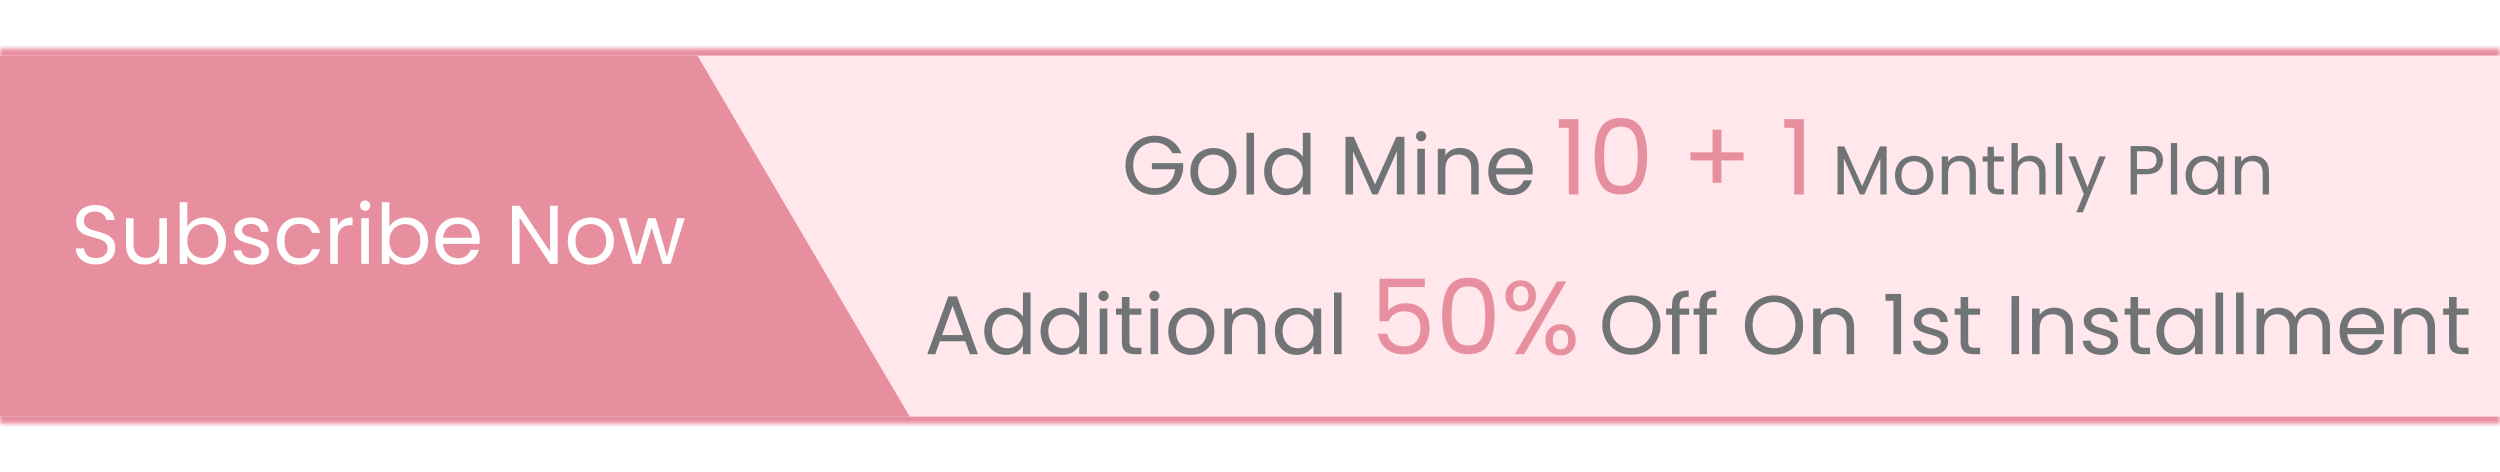 <svg width="360" height="68" viewBox="0 0 360 68" fill="none" xmlns="http://www.w3.org/2000/svg">
<mask id="path-1-inside-1_3820_5828" fill="white">
<path d="M0 7H360V61H0V7Z"/>
</mask>
<path d="M0 7H360V61H0V7Z" fill="#FFE7EC"/>
<path d="M0 8H360V6H0V8ZM360 60H0V62H360V60Z" fill="#E88F9F" mask="url(#path-1-inside-1_3820_5828)"/>
<path d="M168.813 22.06C168.581 21.572 168.245 21.196 167.805 20.932C167.365 20.66 166.853 20.524 166.269 20.524C165.685 20.524 165.157 20.66 164.685 20.932C164.221 21.196 163.853 21.58 163.581 22.084C163.317 22.58 163.185 23.156 163.185 23.812C163.185 24.468 163.317 25.044 163.581 25.54C163.853 26.036 164.221 26.42 164.685 26.692C165.157 26.956 165.685 27.088 166.269 27.088C167.085 27.088 167.757 26.844 168.285 26.356C168.813 25.868 169.121 25.208 169.209 24.376H165.873V23.488H170.373V24.328C170.309 25.016 170.093 25.648 169.725 26.224C169.357 26.792 168.873 27.244 168.273 27.58C167.673 27.908 167.005 28.072 166.269 28.072C165.493 28.072 164.785 27.892 164.145 27.532C163.505 27.164 162.997 26.656 162.621 26.008C162.253 25.36 162.069 24.628 162.069 23.812C162.069 22.996 162.253 22.264 162.621 21.616C162.997 20.96 163.505 20.452 164.145 20.092C164.785 19.724 165.493 19.54 166.269 19.54C167.157 19.54 167.941 19.76 168.621 20.2C169.309 20.64 169.809 21.26 170.121 22.06H168.813ZM174.685 28.108C174.069 28.108 173.509 27.968 173.005 27.688C172.509 27.408 172.117 27.012 171.829 26.5C171.549 25.98 171.409 25.38 171.409 24.7C171.409 24.028 171.553 23.436 171.841 22.924C172.137 22.404 172.537 22.008 173.041 21.736C173.545 21.456 174.109 21.316 174.733 21.316C175.357 21.316 175.921 21.456 176.425 21.736C176.929 22.008 177.325 22.4 177.613 22.912C177.909 23.424 178.057 24.02 178.057 24.7C178.057 25.38 177.905 25.98 177.601 26.5C177.305 27.012 176.901 27.408 176.389 27.688C175.877 27.968 175.309 28.108 174.685 28.108ZM174.685 27.148C175.077 27.148 175.445 27.056 175.789 26.872C176.133 26.688 176.409 26.412 176.617 26.044C176.833 25.676 176.941 25.228 176.941 24.7C176.941 24.172 176.837 23.724 176.629 23.356C176.421 22.988 176.149 22.716 175.813 22.54C175.477 22.356 175.113 22.264 174.721 22.264C174.321 22.264 173.953 22.356 173.617 22.54C173.289 22.716 173.025 22.988 172.825 23.356C172.625 23.724 172.525 24.172 172.525 24.7C172.525 25.236 172.621 25.688 172.813 26.056C173.013 26.424 173.277 26.7 173.605 26.884C173.933 27.06 174.293 27.148 174.685 27.148ZM180.584 19.12V28H179.492V19.12H180.584ZM182.037 24.688C182.037 24.016 182.173 23.428 182.445 22.924C182.717 22.412 183.089 22.016 183.561 21.736C184.041 21.456 184.577 21.316 185.169 21.316C185.681 21.316 186.157 21.436 186.597 21.676C187.037 21.908 187.373 22.216 187.605 22.6V19.12H188.709V28H187.605V26.764C187.389 27.156 187.069 27.48 186.645 27.736C186.221 27.984 185.725 28.108 185.157 28.108C184.573 28.108 184.041 27.964 183.561 27.676C183.089 27.388 182.717 26.984 182.445 26.464C182.173 25.944 182.037 25.352 182.037 24.688ZM187.605 24.7C187.605 24.204 187.505 23.772 187.305 23.404C187.105 23.036 186.833 22.756 186.489 22.564C186.153 22.364 185.781 22.264 185.373 22.264C184.965 22.264 184.593 22.36 184.257 22.552C183.921 22.744 183.653 23.024 183.453 23.392C183.253 23.76 183.153 24.192 183.153 24.688C183.153 25.192 183.253 25.632 183.453 26.008C183.653 26.376 183.921 26.66 184.257 26.86C184.593 27.052 184.965 27.148 185.373 27.148C185.781 27.148 186.153 27.052 186.489 26.86C186.833 26.66 187.105 26.376 187.305 26.008C187.505 25.632 187.605 25.196 187.605 24.7ZM202.238 19.696V28H201.146V21.808L198.386 28H197.618L194.846 21.796V28H193.754V19.696H194.93L198.002 26.56L201.074 19.696H202.238ZM204.654 20.356C204.446 20.356 204.27 20.284 204.126 20.14C203.982 19.996 203.91 19.82 203.91 19.612C203.91 19.404 203.982 19.228 204.126 19.084C204.27 18.94 204.446 18.868 204.654 18.868C204.854 18.868 205.022 18.94 205.158 19.084C205.302 19.228 205.374 19.404 205.374 19.612C205.374 19.82 205.302 19.996 205.158 20.14C205.022 20.284 204.854 20.356 204.654 20.356ZM205.182 21.424V28H204.09V21.424H205.182ZM210.247 21.304C211.047 21.304 211.695 21.548 212.191 22.036C212.687 22.516 212.935 23.212 212.935 24.124V28H211.855V24.28C211.855 23.624 211.691 23.124 211.363 22.78C211.035 22.428 210.587 22.252 210.019 22.252C209.443 22.252 208.983 22.432 208.639 22.792C208.303 23.152 208.135 23.676 208.135 24.364V28H207.043V21.424H208.135V22.36C208.351 22.024 208.643 21.764 209.011 21.58C209.387 21.396 209.799 21.304 210.247 21.304ZM220.719 24.46C220.719 24.668 220.707 24.888 220.683 25.12H215.427C215.467 25.768 215.687 26.276 216.087 26.644C216.495 27.004 216.987 27.184 217.563 27.184C218.035 27.184 218.427 27.076 218.739 26.86C219.059 26.636 219.283 26.34 219.411 25.972H220.587C220.411 26.604 220.059 27.12 219.531 27.52C219.003 27.912 218.347 28.108 217.563 28.108C216.939 28.108 216.379 27.968 215.883 27.688C215.395 27.408 215.011 27.012 214.731 26.5C214.451 25.98 214.311 25.38 214.311 24.7C214.311 24.02 214.447 23.424 214.719 22.912C214.991 22.4 215.371 22.008 215.859 21.736C216.355 21.456 216.923 21.316 217.563 21.316C218.187 21.316 218.739 21.452 219.219 21.724C219.699 21.996 220.067 22.372 220.323 22.852C220.587 23.324 220.719 23.86 220.719 24.46ZM219.591 24.232C219.591 23.816 219.499 23.46 219.315 23.164C219.131 22.86 218.879 22.632 218.559 22.48C218.247 22.32 217.899 22.24 217.515 22.24C216.963 22.24 216.491 22.416 216.099 22.768C215.715 23.12 215.495 23.608 215.439 24.232H219.591ZM271.674 21.08V28H270.764V22.84L268.464 28H267.824L265.514 22.83V28H264.604V21.08H265.584L268.144 26.8L270.704 21.08H271.674ZM275.607 28.09C275.094 28.09 274.627 27.973 274.207 27.74C273.794 27.507 273.467 27.177 273.227 26.75C272.994 26.317 272.877 25.817 272.877 25.25C272.877 24.69 272.997 24.197 273.237 23.77C273.484 23.337 273.817 23.007 274.237 22.78C274.657 22.547 275.127 22.43 275.647 22.43C276.167 22.43 276.637 22.547 277.057 22.78C277.477 23.007 277.807 23.333 278.047 23.76C278.294 24.187 278.417 24.683 278.417 25.25C278.417 25.817 278.291 26.317 278.037 26.75C277.791 27.177 277.454 27.507 277.027 27.74C276.601 27.973 276.127 28.09 275.607 28.09ZM275.607 27.29C275.934 27.29 276.241 27.213 276.527 27.06C276.814 26.907 277.044 26.677 277.217 26.37C277.397 26.063 277.487 25.69 277.487 25.25C277.487 24.81 277.401 24.437 277.227 24.13C277.054 23.823 276.827 23.597 276.547 23.45C276.267 23.297 275.964 23.22 275.637 23.22C275.304 23.22 274.997 23.297 274.717 23.45C274.444 23.597 274.224 23.823 274.057 24.13C273.891 24.437 273.807 24.81 273.807 25.25C273.807 25.697 273.887 26.073 274.047 26.38C274.214 26.687 274.434 26.917 274.707 27.07C274.981 27.217 275.281 27.29 275.607 27.29ZM282.284 22.42C282.95 22.42 283.49 22.623 283.904 23.03C284.317 23.43 284.524 24.01 284.524 24.77V28H283.624V24.9C283.624 24.353 283.487 23.937 283.214 23.65C282.94 23.357 282.567 23.21 282.094 23.21C281.614 23.21 281.23 23.36 280.944 23.66C280.664 23.96 280.524 24.397 280.524 24.97V28H279.614V22.52H280.524V23.3C280.704 23.02 280.947 22.803 281.254 22.65C281.567 22.497 281.91 22.42 282.284 22.42ZM287.12 23.27V26.5C287.12 26.767 287.177 26.957 287.29 27.07C287.404 27.177 287.6 27.23 287.88 27.23H288.55V28H287.73C287.224 28 286.844 27.883 286.59 27.65C286.337 27.417 286.21 27.033 286.21 26.5V23.27H285.5V22.52H286.21V21.14H287.12V22.52H288.55V23.27H287.12ZM292.373 22.42C292.786 22.42 293.159 22.51 293.493 22.69C293.826 22.863 294.086 23.127 294.273 23.48C294.466 23.833 294.563 24.263 294.563 24.77V28H293.663V24.9C293.663 24.353 293.526 23.937 293.253 23.65C292.979 23.357 292.606 23.21 292.133 23.21C291.653 23.21 291.269 23.36 290.983 23.66C290.703 23.96 290.563 24.397 290.563 24.97V28H289.653V20.6H290.563V23.3C290.743 23.02 290.989 22.803 291.303 22.65C291.623 22.497 291.979 22.42 292.373 22.42ZM296.959 20.6V28H296.049V20.6H296.959ZM303.23 22.52L299.93 30.58H298.99L300.07 27.94L297.86 22.52H298.87L300.59 26.96L302.29 22.52H303.23ZM311.471 23.07C311.471 23.65 311.271 24.133 310.871 24.52C310.478 24.9 309.874 25.09 309.061 25.09H307.721V28H306.811V21.03H309.061C309.848 21.03 310.444 21.22 310.851 21.6C311.264 21.98 311.471 22.47 311.471 23.07ZM309.061 24.34C309.568 24.34 309.941 24.23 310.181 24.01C310.421 23.79 310.541 23.477 310.541 23.07C310.541 22.21 310.048 21.78 309.061 21.78H307.721V24.34H309.061ZM313.512 20.6V28H312.602V20.6H313.512ZM314.723 25.24C314.723 24.68 314.836 24.19 315.063 23.77C315.29 23.343 315.6 23.013 315.993 22.78C316.393 22.547 316.836 22.43 317.323 22.43C317.803 22.43 318.22 22.533 318.573 22.74C318.926 22.947 319.19 23.207 319.363 23.52V22.52H320.283V28H319.363V26.98C319.183 27.3 318.913 27.567 318.553 27.78C318.2 27.987 317.786 28.09 317.313 28.09C316.826 28.09 316.386 27.97 315.993 27.73C315.6 27.49 315.29 27.153 315.063 26.72C314.836 26.287 314.723 25.793 314.723 25.24ZM319.363 25.25C319.363 24.837 319.28 24.477 319.113 24.17C318.946 23.863 318.72 23.63 318.433 23.47C318.153 23.303 317.843 23.22 317.503 23.22C317.163 23.22 316.853 23.3 316.573 23.46C316.293 23.62 316.07 23.853 315.903 24.16C315.736 24.467 315.653 24.827 315.653 25.24C315.653 25.66 315.736 26.027 315.903 26.34C316.07 26.647 316.293 26.883 316.573 27.05C316.853 27.21 317.163 27.29 317.503 27.29C317.843 27.29 318.153 27.21 318.433 27.05C318.72 26.883 318.946 26.647 319.113 26.34C319.28 26.027 319.363 25.663 319.363 25.25ZM324.491 22.42C325.157 22.42 325.697 22.623 326.111 23.03C326.524 23.43 326.731 24.01 326.731 24.77V28H325.831V24.9C325.831 24.353 325.694 23.937 325.421 23.65C325.147 23.357 324.774 23.21 324.301 23.21C323.821 23.21 323.437 23.36 323.151 23.66C322.871 23.96 322.731 24.397 322.731 24.97V28H321.821V22.52H322.731V23.3C322.911 23.02 323.154 22.803 323.461 22.65C323.774 22.497 324.117 22.42 324.491 22.42ZM138.997 49.14H135.349L134.677 51H133.525L136.549 42.684H137.809L140.821 51H139.669L138.997 49.14ZM138.685 48.252L137.173 44.028L135.661 48.252H138.685ZM141.731 47.688C141.731 47.016 141.867 46.428 142.139 45.924C142.411 45.412 142.783 45.016 143.255 44.736C143.735 44.456 144.271 44.316 144.863 44.316C145.375 44.316 145.851 44.436 146.291 44.676C146.731 44.908 147.067 45.216 147.299 45.6V42.12H148.403V51H147.299V49.764C147.083 50.156 146.763 50.48 146.339 50.736C145.915 50.984 145.419 51.108 144.851 51.108C144.267 51.108 143.735 50.964 143.255 50.676C142.783 50.388 142.411 49.984 142.139 49.464C141.867 48.944 141.731 48.352 141.731 47.688ZM147.299 47.7C147.299 47.204 147.199 46.772 146.999 46.404C146.799 46.036 146.527 45.756 146.183 45.564C145.847 45.364 145.475 45.264 145.067 45.264C144.659 45.264 144.287 45.36 143.951 45.552C143.615 45.744 143.347 46.024 143.147 46.392C142.947 46.76 142.847 47.192 142.847 47.688C142.847 48.192 142.947 48.632 143.147 49.008C143.347 49.376 143.615 49.66 143.951 49.86C144.287 50.052 144.659 50.148 145.067 50.148C145.475 50.148 145.847 50.052 146.183 49.86C146.527 49.66 146.799 49.376 146.999 49.008C147.199 48.632 147.299 48.196 147.299 47.7ZM149.841 47.688C149.841 47.016 149.977 46.428 150.249 45.924C150.521 45.412 150.893 45.016 151.365 44.736C151.845 44.456 152.381 44.316 152.973 44.316C153.485 44.316 153.961 44.436 154.401 44.676C154.841 44.908 155.177 45.216 155.409 45.6V42.12H156.513V51H155.409V49.764C155.193 50.156 154.873 50.48 154.449 50.736C154.025 50.984 153.529 51.108 152.961 51.108C152.377 51.108 151.845 50.964 151.365 50.676C150.893 50.388 150.521 49.984 150.249 49.464C149.977 48.944 149.841 48.352 149.841 47.688ZM155.409 47.7C155.409 47.204 155.309 46.772 155.109 46.404C154.909 46.036 154.637 45.756 154.293 45.564C153.957 45.364 153.585 45.264 153.177 45.264C152.769 45.264 152.397 45.36 152.061 45.552C151.725 45.744 151.457 46.024 151.257 46.392C151.057 46.76 150.957 47.192 150.957 47.688C150.957 48.192 151.057 48.632 151.257 49.008C151.457 49.376 151.725 49.66 152.061 49.86C152.397 50.052 152.769 50.148 153.177 50.148C153.585 50.148 153.957 50.052 154.293 49.86C154.637 49.66 154.909 49.376 155.109 49.008C155.309 48.632 155.409 48.196 155.409 47.7ZM158.922 43.356C158.714 43.356 158.538 43.284 158.394 43.14C158.25 42.996 158.178 42.82 158.178 42.612C158.178 42.404 158.25 42.228 158.394 42.084C158.538 41.94 158.714 41.868 158.922 41.868C159.122 41.868 159.29 41.94 159.426 42.084C159.57 42.228 159.642 42.404 159.642 42.612C159.642 42.82 159.57 42.996 159.426 43.14C159.29 43.284 159.122 43.356 158.922 43.356ZM159.45 44.424V51H158.358V44.424H159.45ZM162.643 45.324V49.2C162.643 49.52 162.711 49.748 162.847 49.884C162.983 50.012 163.219 50.076 163.555 50.076H164.359V51H163.375C162.767 51 162.311 50.86 162.007 50.58C161.703 50.3 161.551 49.84 161.551 49.2V45.324H160.699V44.424H161.551V42.768H162.643V44.424H164.359V45.324H162.643ZM166.246 43.356C166.038 43.356 165.862 43.284 165.718 43.14C165.574 42.996 165.502 42.82 165.502 42.612C165.502 42.404 165.574 42.228 165.718 42.084C165.862 41.94 166.038 41.868 166.246 41.868C166.446 41.868 166.614 41.94 166.75 42.084C166.894 42.228 166.966 42.404 166.966 42.612C166.966 42.82 166.894 42.996 166.75 43.14C166.614 43.284 166.446 43.356 166.246 43.356ZM166.774 44.424V51H165.682V44.424H166.774ZM171.503 51.108C170.887 51.108 170.327 50.968 169.823 50.688C169.327 50.408 168.935 50.012 168.647 49.5C168.367 48.98 168.227 48.38 168.227 47.7C168.227 47.028 168.371 46.436 168.659 45.924C168.955 45.404 169.355 45.008 169.859 44.736C170.363 44.456 170.927 44.316 171.551 44.316C172.175 44.316 172.739 44.456 173.243 44.736C173.747 45.008 174.143 45.4 174.431 45.912C174.727 46.424 174.875 47.02 174.875 47.7C174.875 48.38 174.723 48.98 174.419 49.5C174.123 50.012 173.719 50.408 173.207 50.688C172.695 50.968 172.127 51.108 171.503 51.108ZM171.503 50.148C171.895 50.148 172.263 50.056 172.607 49.872C172.951 49.688 173.227 49.412 173.435 49.044C173.651 48.676 173.759 48.228 173.759 47.7C173.759 47.172 173.655 46.724 173.447 46.356C173.239 45.988 172.967 45.716 172.631 45.54C172.295 45.356 171.931 45.264 171.539 45.264C171.139 45.264 170.771 45.356 170.435 45.54C170.107 45.716 169.843 45.988 169.643 46.356C169.443 46.724 169.343 47.172 169.343 47.7C169.343 48.236 169.439 48.688 169.631 49.056C169.831 49.424 170.095 49.7 170.423 49.884C170.751 50.06 171.111 50.148 171.503 50.148ZM179.515 44.304C180.315 44.304 180.963 44.548 181.459 45.036C181.955 45.516 182.203 46.212 182.203 47.124V51H181.123V47.28C181.123 46.624 180.959 46.124 180.631 45.78C180.303 45.428 179.855 45.252 179.287 45.252C178.711 45.252 178.251 45.432 177.907 45.792C177.571 46.152 177.403 46.676 177.403 47.364V51H176.311V44.424H177.403V45.36C177.619 45.024 177.911 44.764 178.279 44.58C178.655 44.396 179.067 44.304 179.515 44.304ZM183.579 47.688C183.579 47.016 183.715 46.428 183.987 45.924C184.259 45.412 184.631 45.016 185.103 44.736C185.583 44.456 186.115 44.316 186.699 44.316C187.275 44.316 187.775 44.44 188.199 44.688C188.623 44.936 188.939 45.248 189.147 45.624V44.424H190.251V51H189.147V49.776C188.931 50.16 188.607 50.48 188.175 50.736C187.751 50.984 187.255 51.108 186.687 51.108C186.103 51.108 185.575 50.964 185.103 50.676C184.631 50.388 184.259 49.984 183.987 49.464C183.715 48.944 183.579 48.352 183.579 47.688ZM189.147 47.7C189.147 47.204 189.047 46.772 188.847 46.404C188.647 46.036 188.375 45.756 188.031 45.564C187.695 45.364 187.323 45.264 186.915 45.264C186.507 45.264 186.135 45.36 185.799 45.552C185.463 45.744 185.195 46.024 184.995 46.392C184.795 46.76 184.695 47.192 184.695 47.688C184.695 48.192 184.795 48.632 184.995 49.008C185.195 49.376 185.463 49.66 185.799 49.86C186.135 50.052 186.507 50.148 186.915 50.148C187.323 50.148 187.695 50.052 188.031 49.86C188.375 49.66 188.647 49.376 188.847 49.008C189.047 48.632 189.147 48.196 189.147 47.7ZM193.188 42.12V51H192.096V42.12H193.188ZM234.926 51.084C234.15 51.084 233.442 50.904 232.802 50.544C232.162 50.176 231.654 49.668 231.278 49.02C230.91 48.364 230.726 47.628 230.726 46.812C230.726 45.996 230.91 45.264 231.278 44.616C231.654 43.96 232.162 43.452 232.802 43.092C233.442 42.724 234.15 42.54 234.926 42.54C235.71 42.54 236.422 42.724 237.062 43.092C237.702 43.452 238.206 43.956 238.574 44.604C238.942 45.252 239.126 45.988 239.126 46.812C239.126 47.636 238.942 48.372 238.574 49.02C238.206 49.668 237.702 50.176 237.062 50.544C236.422 50.904 235.71 51.084 234.926 51.084ZM234.926 50.136C235.51 50.136 236.034 50 236.498 49.728C236.97 49.456 237.338 49.068 237.602 48.564C237.874 48.06 238.01 47.476 238.01 46.812C238.01 46.14 237.874 45.556 237.602 45.06C237.338 44.556 236.974 44.168 236.51 43.896C236.046 43.624 235.518 43.488 234.926 43.488C234.334 43.488 233.806 43.624 233.342 43.896C232.878 44.168 232.51 44.556 232.238 45.06C231.974 45.556 231.842 46.14 231.842 46.812C231.842 47.476 231.974 48.06 232.238 48.564C232.51 49.068 232.878 49.456 233.342 49.728C233.814 50 234.342 50.136 234.926 50.136ZM243.244 45.324H241.864V51H240.772V45.324H239.92V44.424H240.772V43.956C240.772 43.22 240.96 42.684 241.336 42.348C241.72 42.004 242.332 41.832 243.172 41.832V42.744C242.692 42.744 242.352 42.84 242.152 43.032C241.96 43.216 241.864 43.524 241.864 43.956V44.424H243.244V45.324ZM247.193 45.324H245.813V51H244.721V45.324H243.869V44.424H244.721V43.956C244.721 43.22 244.909 42.684 245.285 42.348C245.669 42.004 246.281 41.832 247.121 41.832V42.744C246.641 42.744 246.301 42.84 246.101 43.032C245.909 43.216 245.813 43.524 245.813 43.956V44.424H247.193V45.324ZM255.458 51.084C254.682 51.084 253.974 50.904 253.334 50.544C252.694 50.176 252.186 49.668 251.81 49.02C251.442 48.364 251.258 47.628 251.258 46.812C251.258 45.996 251.442 45.264 251.81 44.616C252.186 43.96 252.694 43.452 253.334 43.092C253.974 42.724 254.682 42.54 255.458 42.54C256.242 42.54 256.954 42.724 257.594 43.092C258.234 43.452 258.738 43.956 259.106 44.604C259.474 45.252 259.658 45.988 259.658 46.812C259.658 47.636 259.474 48.372 259.106 49.02C258.738 49.668 258.234 50.176 257.594 50.544C256.954 50.904 256.242 51.084 255.458 51.084ZM255.458 50.136C256.042 50.136 256.566 50 257.03 49.728C257.502 49.456 257.87 49.068 258.134 48.564C258.406 48.06 258.542 47.476 258.542 46.812C258.542 46.14 258.406 45.556 258.134 45.06C257.87 44.556 257.506 44.168 257.042 43.896C256.578 43.624 256.05 43.488 255.458 43.488C254.866 43.488 254.338 43.624 253.874 43.896C253.41 44.168 253.042 44.556 252.77 45.06C252.506 45.556 252.374 46.14 252.374 46.812C252.374 47.476 252.506 48.06 252.77 48.564C253.042 49.068 253.41 49.456 253.874 49.728C254.346 50 254.874 50.136 255.458 50.136ZM264.303 44.304C265.103 44.304 265.751 44.548 266.247 45.036C266.743 45.516 266.991 46.212 266.991 47.124V51H265.911V47.28C265.911 46.624 265.747 46.124 265.419 45.78C265.091 45.428 264.643 45.252 264.075 45.252C263.499 45.252 263.039 45.432 262.695 45.792C262.359 46.152 262.191 46.676 262.191 47.364V51H261.099V44.424H262.191V45.36C262.407 45.024 262.699 44.764 263.067 44.58C263.443 44.396 263.855 44.304 264.303 44.304ZM271.506 43.32V42.324H273.762V51H272.658V43.32H271.506ZM278.146 51.108C277.642 51.108 277.19 51.024 276.79 50.856C276.39 50.68 276.074 50.44 275.842 50.136C275.61 49.824 275.482 49.468 275.458 49.068H276.586C276.618 49.396 276.77 49.664 277.042 49.872C277.322 50.08 277.686 50.184 278.134 50.184C278.55 50.184 278.878 50.092 279.118 49.908C279.358 49.724 279.478 49.492 279.478 49.212C279.478 48.924 279.35 48.712 279.094 48.576C278.838 48.432 278.442 48.292 277.906 48.156C277.418 48.028 277.018 47.9 276.706 47.772C276.402 47.636 276.138 47.44 275.914 47.184C275.698 46.92 275.59 46.576 275.59 46.152C275.59 45.816 275.69 45.508 275.89 45.228C276.09 44.948 276.374 44.728 276.742 44.568C277.11 44.4 277.53 44.316 278.002 44.316C278.73 44.316 279.318 44.5 279.766 44.868C280.214 45.236 280.454 45.74 280.486 46.38H279.394C279.37 46.036 279.23 45.76 278.974 45.552C278.726 45.344 278.39 45.24 277.966 45.24C277.574 45.24 277.262 45.324 277.03 45.492C276.798 45.66 276.682 45.88 276.682 46.152C276.682 46.368 276.75 46.548 276.886 46.692C277.03 46.828 277.206 46.94 277.414 47.028C277.63 47.108 277.926 47.2 278.302 47.304C278.774 47.432 279.158 47.56 279.454 47.688C279.75 47.808 280.002 47.992 280.21 48.24C280.426 48.488 280.538 48.812 280.546 49.212C280.546 49.572 280.446 49.896 280.246 50.184C280.046 50.472 279.762 50.7 279.394 50.868C279.034 51.028 278.618 51.108 278.146 51.108ZM283.42 45.324V49.2C283.42 49.52 283.488 49.748 283.624 49.884C283.76 50.012 283.996 50.076 284.332 50.076H285.136V51H284.152C283.544 51 283.088 50.86 282.784 50.58C282.48 50.3 282.328 49.84 282.328 49.2V45.324H281.476V44.424H282.328V42.768H283.42V44.424H285.136V45.324H283.42ZM290.75 42.636V51H289.658V42.636H290.75ZM295.815 44.304C296.615 44.304 297.263 44.548 297.759 45.036C298.255 45.516 298.503 46.212 298.503 47.124V51H297.423V47.28C297.423 46.624 297.259 46.124 296.931 45.78C296.603 45.428 296.155 45.252 295.587 45.252C295.011 45.252 294.551 45.432 294.207 45.792C293.871 46.152 293.703 46.676 293.703 47.364V51H292.611V44.424H293.703V45.36C293.919 45.024 294.211 44.764 294.579 44.58C294.955 44.396 295.367 44.304 295.815 44.304ZM302.615 51.108C302.111 51.108 301.659 51.024 301.259 50.856C300.859 50.68 300.543 50.44 300.311 50.136C300.079 49.824 299.951 49.468 299.927 49.068H301.055C301.087 49.396 301.239 49.664 301.511 49.872C301.791 50.08 302.155 50.184 302.603 50.184C303.019 50.184 303.347 50.092 303.587 49.908C303.827 49.724 303.947 49.492 303.947 49.212C303.947 48.924 303.819 48.712 303.563 48.576C303.307 48.432 302.911 48.292 302.375 48.156C301.887 48.028 301.487 47.9 301.175 47.772C300.871 47.636 300.607 47.44 300.383 47.184C300.167 46.92 300.059 46.576 300.059 46.152C300.059 45.816 300.159 45.508 300.359 45.228C300.559 44.948 300.843 44.728 301.211 44.568C301.579 44.4 301.999 44.316 302.471 44.316C303.199 44.316 303.787 44.5 304.235 44.868C304.683 45.236 304.923 45.74 304.955 46.38H303.863C303.839 46.036 303.699 45.76 303.443 45.552C303.195 45.344 302.859 45.24 302.435 45.24C302.043 45.24 301.731 45.324 301.499 45.492C301.267 45.66 301.151 45.88 301.151 46.152C301.151 46.368 301.219 46.548 301.355 46.692C301.499 46.828 301.675 46.94 301.883 47.028C302.099 47.108 302.395 47.2 302.771 47.304C303.243 47.432 303.627 47.56 303.923 47.688C304.219 47.808 304.471 47.992 304.679 48.24C304.895 48.488 305.007 48.812 305.015 49.212C305.015 49.572 304.915 49.896 304.715 50.184C304.515 50.472 304.231 50.7 303.863 50.868C303.503 51.028 303.087 51.108 302.615 51.108ZM307.888 45.324V49.2C307.888 49.52 307.956 49.748 308.092 49.884C308.228 50.012 308.464 50.076 308.8 50.076H309.604V51H308.62C308.012 51 307.556 50.86 307.252 50.58C306.948 50.3 306.796 49.84 306.796 49.2V45.324H305.944V44.424H306.796V42.768H307.888V44.424H309.604V45.324H307.888ZM310.519 47.688C310.519 47.016 310.655 46.428 310.927 45.924C311.199 45.412 311.571 45.016 312.043 44.736C312.523 44.456 313.055 44.316 313.639 44.316C314.215 44.316 314.715 44.44 315.139 44.688C315.563 44.936 315.879 45.248 316.087 45.624V44.424H317.191V51H316.087V49.776C315.871 50.16 315.547 50.48 315.115 50.736C314.691 50.984 314.195 51.108 313.627 51.108C313.043 51.108 312.515 50.964 312.043 50.676C311.571 50.388 311.199 49.984 310.927 49.464C310.655 48.944 310.519 48.352 310.519 47.688ZM316.087 47.7C316.087 47.204 315.987 46.772 315.787 46.404C315.587 46.036 315.315 45.756 314.971 45.564C314.635 45.364 314.263 45.264 313.855 45.264C313.447 45.264 313.075 45.36 312.739 45.552C312.403 45.744 312.135 46.024 311.935 46.392C311.735 46.76 311.635 47.192 311.635 47.688C311.635 48.192 311.735 48.632 311.935 49.008C312.135 49.376 312.403 49.66 312.739 49.86C313.075 50.052 313.447 50.148 313.855 50.148C314.263 50.148 314.635 50.052 314.971 49.86C315.315 49.66 315.587 49.376 315.787 49.008C315.987 48.632 316.087 48.196 316.087 47.7ZM320.129 42.12V51H319.037V42.12H320.129ZM323.082 42.12V51H321.99V42.12H323.082ZM332.851 44.304C333.363 44.304 333.819 44.412 334.219 44.628C334.619 44.836 334.935 45.152 335.167 45.576C335.399 46 335.515 46.516 335.515 47.124V51H334.435V47.28C334.435 46.624 334.271 46.124 333.943 45.78C333.623 45.428 333.187 45.252 332.635 45.252C332.067 45.252 331.615 45.436 331.279 45.804C330.943 46.164 330.775 46.688 330.775 47.376V51H329.695V47.28C329.695 46.624 329.531 46.124 329.203 45.78C328.883 45.428 328.447 45.252 327.895 45.252C327.327 45.252 326.875 45.436 326.539 45.804C326.203 46.164 326.035 46.688 326.035 47.376V51H324.943V44.424H326.035V45.372C326.251 45.028 326.539 44.764 326.899 44.58C327.267 44.396 327.671 44.304 328.111 44.304C328.663 44.304 329.151 44.428 329.575 44.676C329.999 44.924 330.315 45.288 330.523 45.768C330.707 45.304 331.011 44.944 331.435 44.688C331.859 44.432 332.331 44.304 332.851 44.304ZM343.306 47.46C343.306 47.668 343.294 47.888 343.27 48.12H338.014C338.054 48.768 338.274 49.276 338.674 49.644C339.082 50.004 339.574 50.184 340.15 50.184C340.622 50.184 341.014 50.076 341.326 49.86C341.646 49.636 341.87 49.34 341.998 48.972H343.174C342.998 49.604 342.646 50.12 342.118 50.52C341.59 50.912 340.934 51.108 340.15 51.108C339.526 51.108 338.966 50.968 338.47 50.688C337.982 50.408 337.598 50.012 337.318 49.5C337.038 48.98 336.898 48.38 336.898 47.7C336.898 47.02 337.034 46.424 337.306 45.912C337.578 45.4 337.958 45.008 338.446 44.736C338.942 44.456 339.51 44.316 340.15 44.316C340.774 44.316 341.326 44.452 341.806 44.724C342.286 44.996 342.654 45.372 342.91 45.852C343.174 46.324 343.306 46.86 343.306 47.46ZM342.178 47.232C342.178 46.816 342.086 46.46 341.902 46.164C341.718 45.86 341.466 45.632 341.146 45.48C340.834 45.32 340.486 45.24 340.102 45.24C339.55 45.24 339.078 45.416 338.686 45.768C338.302 46.12 338.082 46.608 338.026 47.232H342.178ZM347.952 44.304C348.752 44.304 349.4 44.548 349.896 45.036C350.392 45.516 350.64 46.212 350.64 47.124V51H349.56V47.28C349.56 46.624 349.396 46.124 349.068 45.78C348.74 45.428 348.292 45.252 347.724 45.252C347.148 45.252 346.688 45.432 346.344 45.792C346.008 46.152 345.84 46.676 345.84 47.364V51H344.748V44.424H345.84V45.36C346.056 45.024 346.348 44.764 346.716 44.58C347.092 44.396 347.504 44.304 347.952 44.304ZM353.756 45.324V49.2C353.756 49.52 353.824 49.748 353.96 49.884C354.096 50.012 354.332 50.076 354.668 50.076H355.472V51H354.488C353.88 51 353.424 50.86 353.12 50.58C352.816 50.3 352.664 49.84 352.664 49.2V45.324H351.812V44.424H352.664V42.768H353.756V44.424H355.472V45.324H353.756Z" fill="#707477"/>
<path d="M224.472 18.4V17.155H227.292V28H225.912V18.4H224.472ZM229.637 22.465C229.637 20.745 229.917 19.405 230.477 18.445C231.037 17.475 232.017 16.99 233.417 16.99C234.807 16.99 235.782 17.475 236.342 18.445C236.902 19.405 237.182 20.745 237.182 22.465C237.182 24.215 236.902 25.575 236.342 26.545C235.782 27.515 234.807 28 233.417 28C232.017 28 231.037 27.515 230.477 26.545C229.917 25.575 229.637 24.215 229.637 22.465ZM235.832 22.465C235.832 21.595 235.772 20.86 235.652 20.26C235.542 19.65 235.307 19.16 234.947 18.79C234.597 18.42 234.087 18.235 233.417 18.235C232.737 18.235 232.217 18.42 231.857 18.79C231.507 19.16 231.272 19.65 231.152 20.26C231.042 20.86 230.987 21.595 230.987 22.465C230.987 23.365 231.042 24.12 231.152 24.73C231.272 25.34 231.507 25.83 231.857 26.2C232.217 26.57 232.737 26.755 233.417 26.755C234.087 26.755 234.597 26.57 234.947 26.2C235.307 25.83 235.542 25.34 235.652 24.73C235.772 24.12 235.832 23.365 235.832 22.465ZM251.08 23.095H247.885V26.335H246.61V23.095H243.43V21.94H246.61V18.685H247.885V21.94H251.08V23.095ZM256.933 18.4V17.155H259.753V28H258.373V18.4H256.933ZM205.17 41.34H199.905V44.76C200.135 44.44 200.475 44.18 200.925 43.98C201.375 43.77 201.86 43.665 202.38 43.665C203.21 43.665 203.885 43.84 204.405 44.19C204.925 44.53 205.295 44.975 205.515 45.525C205.745 46.065 205.86 46.64 205.86 47.25C205.86 47.97 205.725 48.615 205.455 49.185C205.185 49.755 204.77 50.205 204.21 50.535C203.66 50.865 202.975 51.03 202.155 51.03C201.105 51.03 200.255 50.76 199.605 50.22C198.955 49.68 198.56 48.96 198.42 48.06H199.755C199.885 48.63 200.16 49.075 200.58 49.395C201 49.715 201.53 49.875 202.17 49.875C202.96 49.875 203.555 49.64 203.955 49.17C204.355 48.69 204.555 48.06 204.555 47.28C204.555 46.5 204.355 45.9 203.955 45.48C203.555 45.05 202.965 44.835 202.185 44.835C201.655 44.835 201.19 44.965 200.79 45.225C200.4 45.475 200.115 45.82 199.935 46.26H198.645V40.14H205.17V41.34ZM207.674 45.465C207.674 43.745 207.954 42.405 208.514 41.445C209.074 40.475 210.054 39.99 211.454 39.99C212.844 39.99 213.819 40.475 214.379 41.445C214.939 42.405 215.219 43.745 215.219 45.465C215.219 47.215 214.939 48.575 214.379 49.545C213.819 50.515 212.844 51 211.454 51C210.054 51 209.074 50.515 208.514 49.545C207.954 48.575 207.674 47.215 207.674 45.465ZM213.869 45.465C213.869 44.595 213.809 43.86 213.689 43.26C213.579 42.65 213.344 42.16 212.984 41.79C212.634 41.42 212.124 41.235 211.454 41.235C210.774 41.235 210.254 41.42 209.894 41.79C209.544 42.16 209.309 42.65 209.189 43.26C209.079 43.86 209.024 44.595 209.024 45.465C209.024 46.365 209.079 47.12 209.189 47.73C209.309 48.34 209.544 48.83 209.894 49.2C210.254 49.57 210.774 49.755 211.454 49.755C212.124 49.755 212.634 49.57 212.984 49.2C213.344 48.83 213.579 48.34 213.689 47.73C213.809 47.12 213.869 46.365 213.869 45.465ZM216.793 42.6C216.793 41.92 216.998 41.38 217.408 40.98C217.818 40.57 218.343 40.365 218.983 40.365C219.623 40.365 220.148 40.57 220.558 40.98C220.968 41.38 221.173 41.92 221.173 42.6C221.173 43.29 220.968 43.84 220.558 44.25C220.148 44.65 219.623 44.85 218.983 44.85C218.343 44.85 217.818 44.65 217.408 44.25C216.998 43.84 216.793 43.29 216.793 42.6ZM225.553 40.53L219.478 51H218.128L224.203 40.53H225.553ZM218.983 41.205C218.643 41.205 218.373 41.325 218.173 41.565C217.983 41.795 217.888 42.14 217.888 42.6C217.888 43.06 217.983 43.41 218.173 43.65C218.373 43.89 218.643 44.01 218.983 44.01C219.323 44.01 219.593 43.89 219.793 43.65C219.993 43.4 220.093 43.05 220.093 42.6C220.093 42.14 219.993 41.795 219.793 41.565C219.593 41.325 219.323 41.205 218.983 41.205ZM222.538 48.93C222.538 48.24 222.743 47.695 223.153 47.295C223.563 46.885 224.088 46.68 224.728 46.68C225.368 46.68 225.888 46.885 226.288 47.295C226.698 47.695 226.903 48.24 226.903 48.93C226.903 49.61 226.698 50.155 226.288 50.565C225.888 50.975 225.368 51.18 224.728 51.18C224.088 51.18 223.563 50.98 223.153 50.58C222.743 50.17 222.538 49.62 222.538 48.93ZM224.713 47.535C224.373 47.535 224.103 47.655 223.903 47.895C223.703 48.125 223.603 48.47 223.603 48.93C223.603 49.38 223.703 49.725 223.903 49.965C224.103 50.195 224.373 50.31 224.713 50.31C225.053 50.31 225.323 50.195 225.523 49.965C225.723 49.725 225.823 49.38 225.823 48.93C225.823 48.47 225.723 48.125 225.523 47.895C225.323 47.655 225.053 47.535 224.713 47.535Z" fill="#E88F9F"/>
<g filter="url(#filter0_d_3820_5828)">
<path d="M98.433 8L129 60H-2V8H98.433Z" fill="#E88F9F"/>
</g>
<path d="M13.814 38.084C13.262 38.084 12.766 37.988 12.326 37.796C11.894 37.596 11.554 37.324 11.306 36.98C11.058 36.628 10.93 36.224 10.922 35.768H12.086C12.126 36.16 12.286 36.492 12.566 36.764C12.854 37.028 13.27 37.16 13.814 37.16C14.334 37.16 14.742 37.032 15.038 36.776C15.342 36.512 15.494 36.176 15.494 35.768C15.494 35.448 15.406 35.188 15.23 34.988C15.054 34.788 14.834 34.636 14.57 34.532C14.306 34.428 13.95 34.316 13.502 34.196C12.95 34.052 12.506 33.908 12.17 33.764C11.842 33.62 11.558 33.396 11.318 33.092C11.086 32.78 10.97 32.364 10.97 31.844C10.97 31.388 11.086 30.984 11.318 30.632C11.55 30.28 11.874 30.008 12.29 29.816C12.714 29.624 13.198 29.528 13.742 29.528C14.526 29.528 15.166 29.724 15.662 30.116C16.166 30.508 16.45 31.028 16.514 31.676H15.314C15.274 31.356 15.106 31.076 14.81 30.836C14.514 30.588 14.122 30.464 13.634 30.464C13.178 30.464 12.806 30.584 12.518 30.824C12.23 31.056 12.086 31.384 12.086 31.808C12.086 32.112 12.17 32.36 12.338 32.552C12.514 32.744 12.726 32.892 12.974 32.996C13.23 33.092 13.586 33.204 14.042 33.332C14.594 33.484 15.038 33.636 15.374 33.788C15.71 33.932 15.998 34.16 16.238 34.472C16.478 34.776 16.598 35.192 16.598 35.72C16.598 36.128 16.49 36.512 16.274 36.872C16.058 37.232 15.738 37.524 15.314 37.748C14.89 37.972 14.39 38.084 13.814 38.084ZM24.037 31.424V38H22.945V37.028C22.737 37.364 22.445 37.628 22.069 37.82C21.701 38.004 21.293 38.096 20.845 38.096C20.333 38.096 19.873 37.992 19.465 37.784C19.057 37.568 18.733 37.248 18.493 36.824C18.261 36.4 18.145 35.884 18.145 35.276V31.424H19.225V35.132C19.225 35.78 19.389 36.28 19.717 36.632C20.045 36.976 20.493 37.148 21.061 37.148C21.645 37.148 22.105 36.968 22.441 36.608C22.777 36.248 22.945 35.724 22.945 35.036V31.424H24.037ZM26.973 32.648C27.197 32.256 27.525 31.936 27.957 31.688C28.389 31.44 28.881 31.316 29.433 31.316C30.025 31.316 30.557 31.456 31.029 31.736C31.501 32.016 31.873 32.412 32.145 32.924C32.417 33.428 32.553 34.016 32.553 34.688C32.553 35.352 32.417 35.944 32.145 36.464C31.873 36.984 31.497 37.388 31.017 37.676C30.545 37.964 30.017 38.108 29.433 38.108C28.865 38.108 28.365 37.984 27.933 37.736C27.509 37.488 27.189 37.172 26.973 36.788V38H25.881V29.12H26.973V32.648ZM31.437 34.688C31.437 34.192 31.337 33.76 31.137 33.392C30.937 33.024 30.665 32.744 30.321 32.552C29.985 32.36 29.613 32.264 29.205 32.264C28.805 32.264 28.433 32.364 28.089 32.564C27.753 32.756 27.481 33.04 27.273 33.416C27.073 33.784 26.973 34.212 26.973 34.7C26.973 35.196 27.073 35.632 27.273 36.008C27.481 36.376 27.753 36.66 28.089 36.86C28.433 37.052 28.805 37.148 29.205 37.148C29.613 37.148 29.985 37.052 30.321 36.86C30.665 36.66 30.937 36.376 31.137 36.008C31.337 35.632 31.437 35.192 31.437 34.688ZM36.318 38.108C35.814 38.108 35.362 38.024 34.962 37.856C34.562 37.68 34.246 37.44 34.014 37.136C33.782 36.824 33.654 36.468 33.63 36.068H34.758C34.79 36.396 34.942 36.664 35.214 36.872C35.494 37.08 35.858 37.184 36.306 37.184C36.722 37.184 37.05 37.092 37.29 36.908C37.53 36.724 37.65 36.492 37.65 36.212C37.65 35.924 37.522 35.712 37.266 35.576C37.01 35.432 36.614 35.292 36.078 35.156C35.59 35.028 35.19 34.9 34.878 34.772C34.574 34.636 34.31 34.44 34.086 34.184C33.87 33.92 33.762 33.576 33.762 33.152C33.762 32.816 33.862 32.508 34.062 32.228C34.262 31.948 34.546 31.728 34.914 31.568C35.282 31.4 35.702 31.316 36.174 31.316C36.902 31.316 37.49 31.5 37.938 31.868C38.386 32.236 38.626 32.74 38.658 33.38H37.566C37.542 33.036 37.402 32.76 37.146 32.552C36.898 32.344 36.562 32.24 36.138 32.24C35.746 32.24 35.434 32.324 35.202 32.492C34.97 32.66 34.854 32.88 34.854 33.152C34.854 33.368 34.922 33.548 35.058 33.692C35.202 33.828 35.378 33.94 35.586 34.028C35.802 34.108 36.098 34.2 36.474 34.304C36.946 34.432 37.33 34.56 37.626 34.688C37.922 34.808 38.174 34.992 38.382 35.24C38.598 35.488 38.71 35.812 38.718 36.212C38.718 36.572 38.618 36.896 38.418 37.184C38.218 37.472 37.934 37.7 37.566 37.868C37.206 38.028 36.79 38.108 36.318 38.108ZM39.852 34.7C39.852 34.02 39.988 33.428 40.26 32.924C40.532 32.412 40.908 32.016 41.388 31.736C41.876 31.456 42.432 31.316 43.056 31.316C43.864 31.316 44.528 31.512 45.048 31.904C45.576 32.296 45.924 32.84 46.092 33.536H44.916C44.804 33.136 44.584 32.82 44.256 32.588C43.936 32.356 43.536 32.24 43.056 32.24C42.432 32.24 41.928 32.456 41.544 32.888C41.16 33.312 40.968 33.916 40.968 34.7C40.968 35.492 41.16 36.104 41.544 36.536C41.928 36.968 42.432 37.184 43.056 37.184C43.536 37.184 43.936 37.072 44.256 36.848C44.576 36.624 44.796 36.304 44.916 35.888H46.092C45.916 36.56 45.564 37.1 45.036 37.508C44.508 37.908 43.848 38.108 43.056 38.108C42.432 38.108 41.876 37.968 41.388 37.688C40.908 37.408 40.532 37.012 40.26 36.5C39.988 35.988 39.852 35.388 39.852 34.7ZM48.641 32.492C48.833 32.116 49.105 31.824 49.457 31.616C49.817 31.408 50.253 31.304 50.765 31.304V32.432H50.477C49.253 32.432 48.641 33.096 48.641 34.424V38H47.549V31.424H48.641V32.492ZM52.59 30.356C52.382 30.356 52.206 30.284 52.062 30.14C51.918 29.996 51.846 29.82 51.846 29.612C51.846 29.404 51.918 29.228 52.062 29.084C52.206 28.94 52.382 28.868 52.59 28.868C52.79 28.868 52.958 28.94 53.094 29.084C53.238 29.228 53.31 29.404 53.31 29.612C53.31 29.82 53.238 29.996 53.094 30.14C52.958 30.284 52.79 30.356 52.59 30.356ZM53.118 31.424V38H52.026V31.424H53.118ZM56.071 32.648C56.295 32.256 56.623 31.936 57.055 31.688C57.487 31.44 57.979 31.316 58.531 31.316C59.123 31.316 59.655 31.456 60.127 31.736C60.599 32.016 60.971 32.412 61.243 32.924C61.515 33.428 61.651 34.016 61.651 34.688C61.651 35.352 61.515 35.944 61.243 36.464C60.971 36.984 60.595 37.388 60.115 37.676C59.643 37.964 59.115 38.108 58.531 38.108C57.963 38.108 57.463 37.984 57.031 37.736C56.607 37.488 56.287 37.172 56.071 36.788V38H54.979V29.12H56.071V32.648ZM60.535 34.688C60.535 34.192 60.435 33.76 60.235 33.392C60.035 33.024 59.763 32.744 59.419 32.552C59.083 32.36 58.711 32.264 58.303 32.264C57.903 32.264 57.531 32.364 57.187 32.564C56.851 32.756 56.579 33.04 56.371 33.416C56.171 33.784 56.071 34.212 56.071 34.7C56.071 35.196 56.171 35.632 56.371 36.008C56.579 36.376 56.851 36.66 57.187 36.86C57.531 37.052 57.903 37.148 58.303 37.148C58.711 37.148 59.083 37.052 59.419 36.86C59.763 36.66 60.035 36.376 60.235 36.008C60.435 35.632 60.535 35.192 60.535 34.688ZM69.088 34.46C69.088 34.668 69.076 34.888 69.052 35.12H63.796C63.836 35.768 64.056 36.276 64.456 36.644C64.864 37.004 65.356 37.184 65.932 37.184C66.404 37.184 66.796 37.076 67.108 36.86C67.428 36.636 67.652 36.34 67.78 35.972H68.956C68.78 36.604 68.428 37.12 67.9 37.52C67.372 37.912 66.716 38.108 65.932 38.108C65.308 38.108 64.748 37.968 64.252 37.688C63.764 37.408 63.38 37.012 63.1 36.5C62.82 35.98 62.68 35.38 62.68 34.7C62.68 34.02 62.816 33.424 63.088 32.912C63.36 32.4 63.74 32.008 64.228 31.736C64.724 31.456 65.292 31.316 65.932 31.316C66.556 31.316 67.108 31.452 67.588 31.724C68.068 31.996 68.436 32.372 68.692 32.852C68.956 33.324 69.088 33.86 69.088 34.46ZM67.96 34.232C67.96 33.816 67.868 33.46 67.684 33.164C67.5 32.86 67.248 32.632 66.928 32.48C66.616 32.32 66.268 32.24 65.884 32.24C65.332 32.24 64.86 32.416 64.468 32.768C64.084 33.12 63.864 33.608 63.808 34.232H67.96ZM80.305 38H79.213L74.821 31.34V38H73.729V29.624H74.821L79.213 36.272V29.624H80.305V38ZM85.034 38.108C84.418 38.108 83.858 37.968 83.354 37.688C82.858 37.408 82.466 37.012 82.178 36.5C81.898 35.98 81.758 35.38 81.758 34.7C81.758 34.028 81.902 33.436 82.19 32.924C82.486 32.404 82.886 32.008 83.39 31.736C83.894 31.456 84.458 31.316 85.082 31.316C85.706 31.316 86.27 31.456 86.774 31.736C87.278 32.008 87.674 32.4 87.962 32.912C88.258 33.424 88.406 34.02 88.406 34.7C88.406 35.38 88.254 35.98 87.95 36.5C87.654 37.012 87.25 37.408 86.738 37.688C86.226 37.968 85.658 38.108 85.034 38.108ZM85.034 37.148C85.426 37.148 85.794 37.056 86.138 36.872C86.482 36.688 86.758 36.412 86.966 36.044C87.182 35.676 87.29 35.228 87.29 34.7C87.29 34.172 87.186 33.724 86.978 33.356C86.77 32.988 86.498 32.716 86.162 32.54C85.826 32.356 85.462 32.264 85.07 32.264C84.67 32.264 84.302 32.356 83.966 32.54C83.638 32.716 83.374 32.988 83.174 33.356C82.974 33.724 82.874 34.172 82.874 34.7C82.874 35.236 82.97 35.688 83.162 36.056C83.362 36.424 83.626 36.7 83.954 36.884C84.282 37.06 84.642 37.148 85.034 37.148ZM98.602 31.424L96.55 38H95.422L93.838 32.78L92.254 38H91.126L89.062 31.424H90.178L91.69 36.944L93.322 31.424H94.438L96.034 36.956L97.522 31.424H98.602Z" fill="white"/>
<defs>
<filter id="filter0_d_3820_5828" x="-8" y="0" width="147" height="68" filterUnits="userSpaceOnUse" color-interpolation-filters="sRGB">
<feFlood flood-opacity="0" result="BackgroundImageFix"/>
<feColorMatrix in="SourceAlpha" type="matrix" values="0 0 0 0 0 0 0 0 0 0 0 0 0 0 0 0 0 0 127 0" result="hardAlpha"/>
<feOffset dx="2"/>
<feGaussianBlur stdDeviation="4"/>
<feComposite in2="hardAlpha" operator="out"/>
<feColorMatrix type="matrix" values="0 0 0 0 0.086 0 0 0 0 0.086 0 0 0 0 0.086 0 0 0 0.1 0"/>
<feBlend mode="normal" in2="BackgroundImageFix" result="effect1_dropShadow_3820_5828"/>
<feBlend mode="normal" in="SourceGraphic" in2="effect1_dropShadow_3820_5828" result="shape"/>
</filter>
</defs>
</svg>
